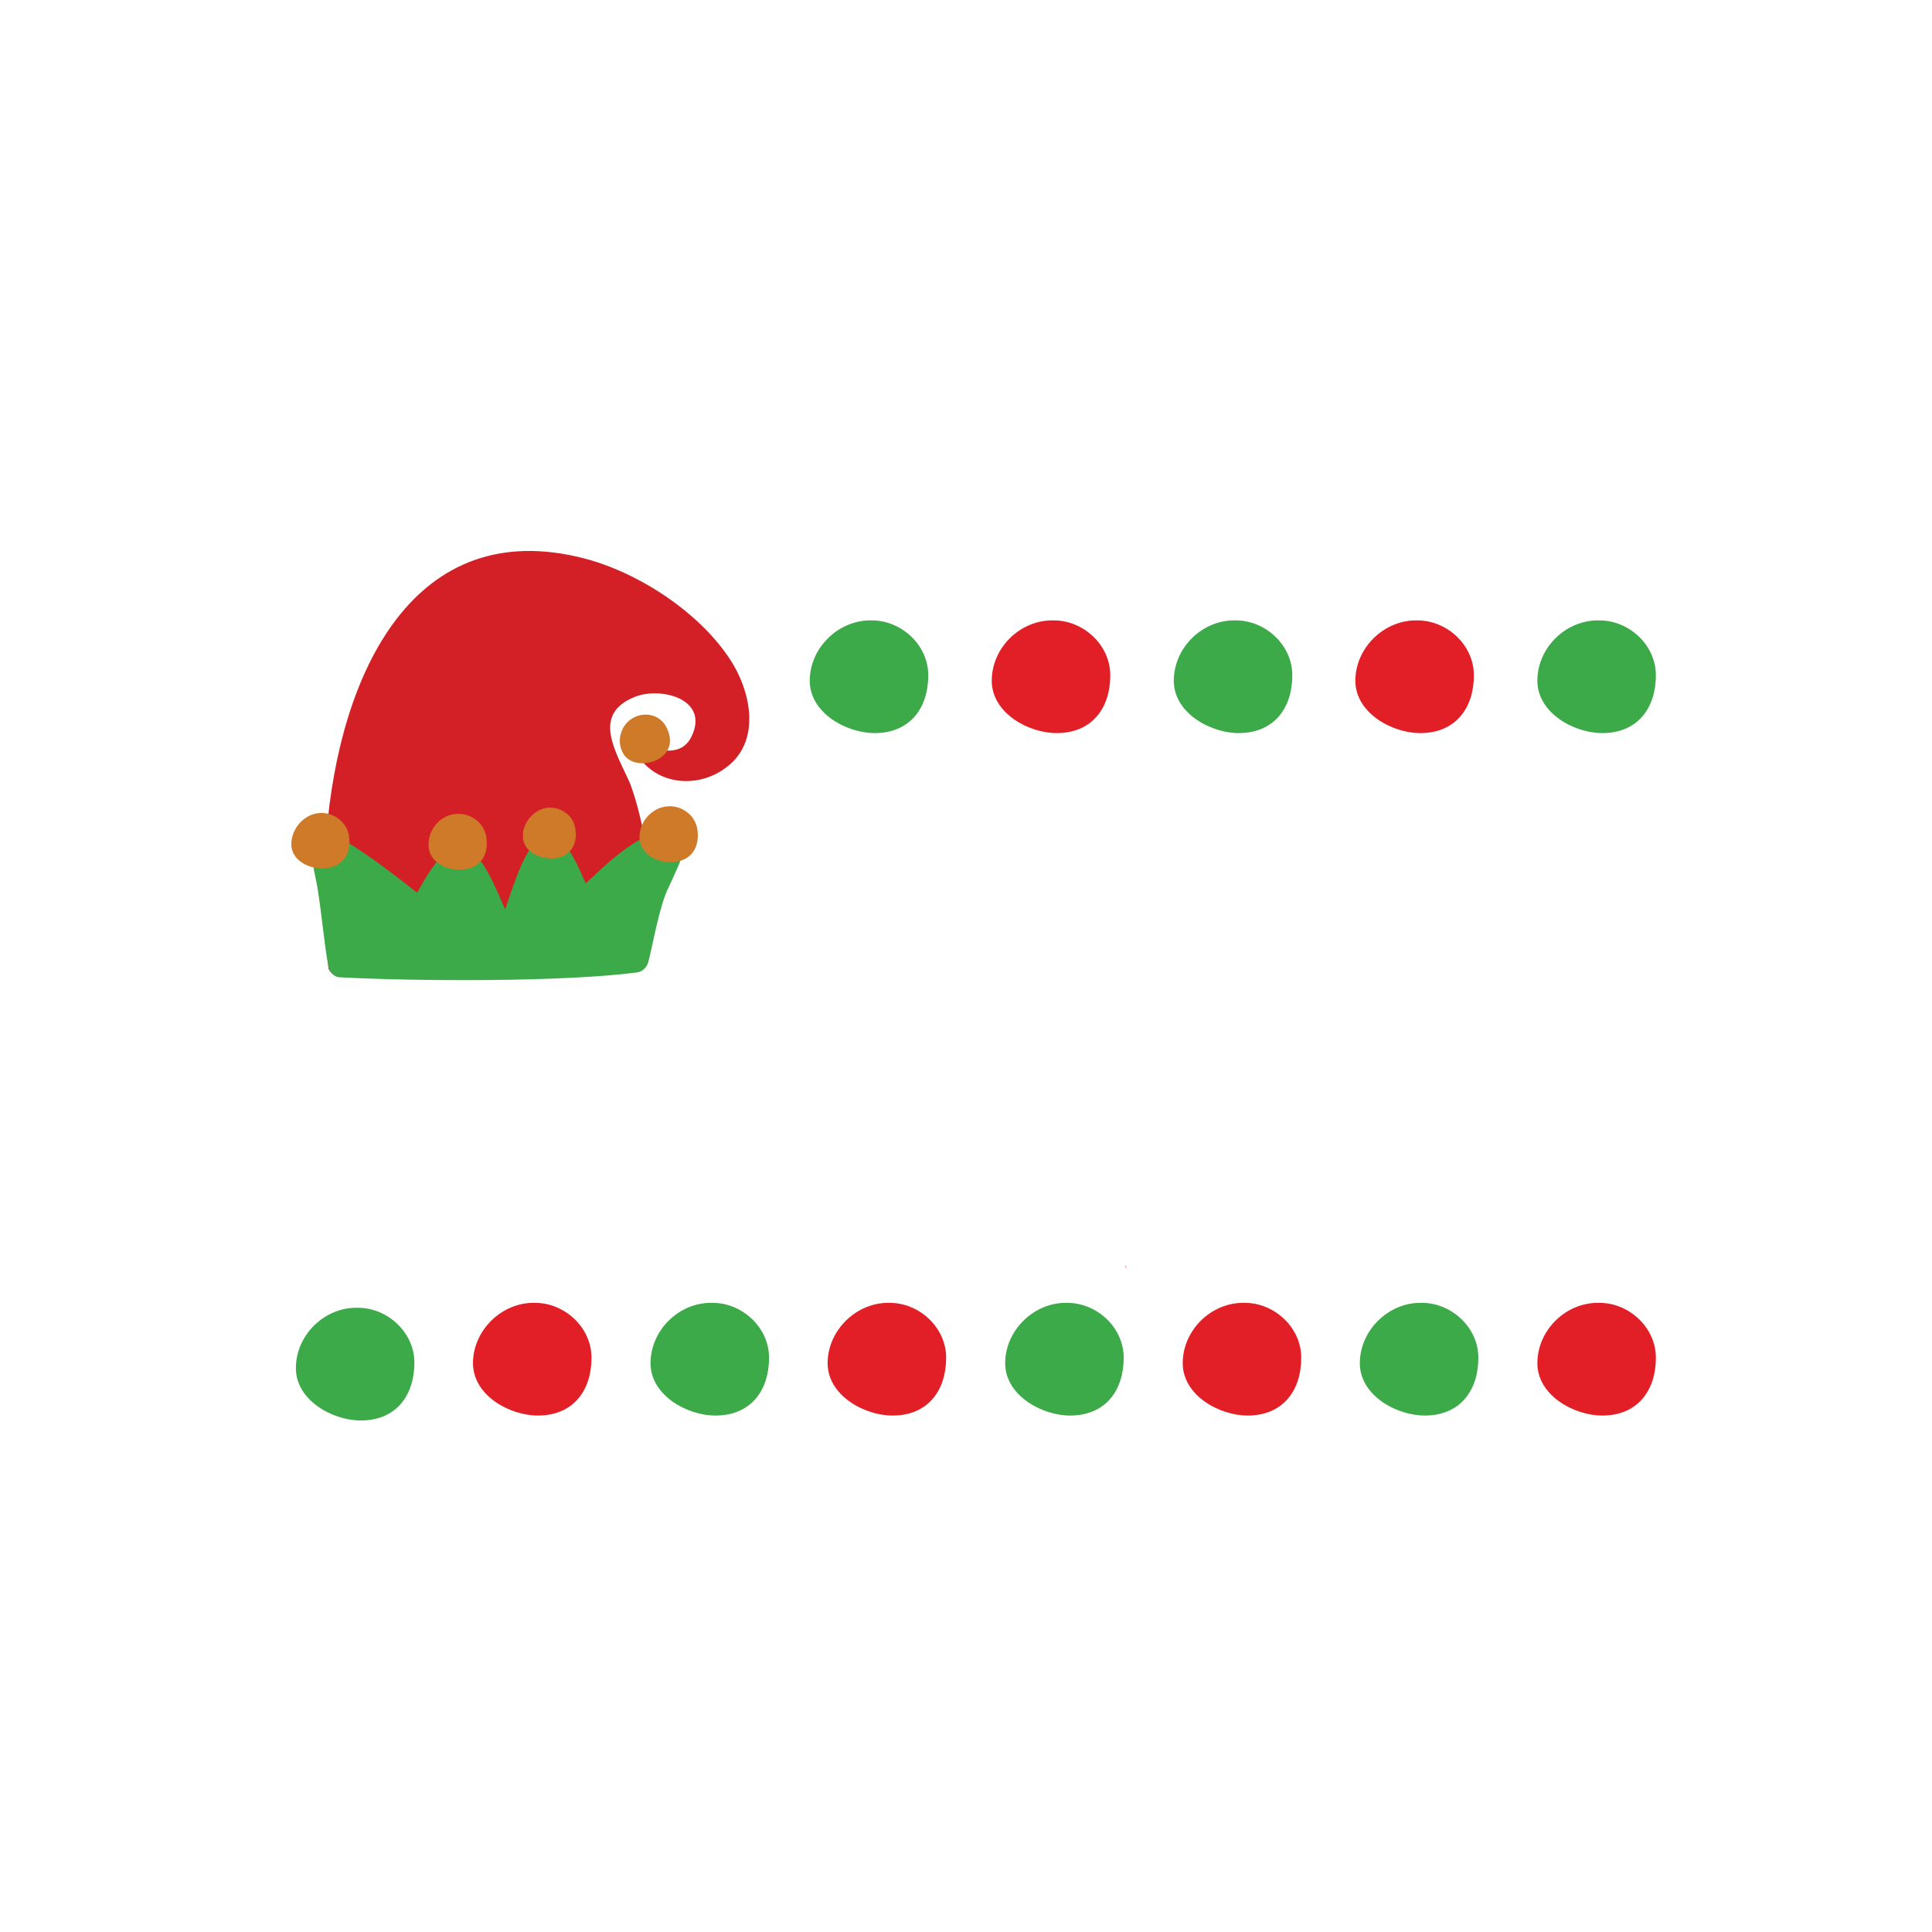<svg version="1.1" id="Calque_1" xmlns="http://www.w3.org/2000/svg" xmlns:xlink="http://www.w3.org/1999/xlink" x="0px" y="0px"
	 width="200px" height="200px" viewBox="0 0 200 200" enable-background="new 0 0 200 200" xml:space="preserve">
<g>
	<g>
		<path fill="#E21F26" d="M116.51,131.12c0.046,0.093,0.046,0.14,0.092,0.14c0,0,0-0.094-0.092-0.278V131.12z"/>
	</g>
	<g>
		<path fill="#3CAA49" d="M30.629,141.63c0,3.333,3.796,5.417,6.713,5.417c3.704,0,5.555-2.64,5.555-5.973
			c0-3.194-2.824-5.694-5.833-5.694C33.593,135.287,30.629,138.203,30.629,141.63z"/>
		<path fill="#E21F26" d="M48.963,141.12c0,3.333,3.796,5.417,6.713,5.417c3.704,0,5.556-2.639,5.556-5.973
			c0-3.194-2.824-5.694-5.833-5.694C51.972,134.777,48.963,137.694,48.963,141.12z"/>
		<path fill="#3CAA49" d="M104.056,141.12c0,3.333,3.796,5.417,6.713,5.417c3.704,0,5.556-2.639,5.556-5.973
			c0-3.194-2.824-5.694-5.834-5.694C107.064,134.777,104.056,137.694,104.056,141.12z"/>
		<path fill="#E21F26" d="M122.436,141.12c0,3.333,3.796,5.417,6.713,5.417c3.703,0,5.555-2.639,5.555-5.973
			c0-3.194-2.824-5.694-5.832-5.694C125.398,134.777,122.436,137.694,122.436,141.12z"/>
		<path fill="#3CAA49" d="M140.769,141.12c0,3.333,3.796,5.417,6.713,5.417c3.704,0,5.556-2.639,5.556-5.973
			c0-3.194-2.824-5.694-5.834-5.694C143.777,134.777,140.769,137.694,140.769,141.12z"/>
		<path fill="#E21F26" d="M159.148,141.12c0,3.333,3.796,5.417,6.713,5.417c3.703,0,5.555-2.639,5.555-5.973
			c0-3.194-2.823-5.694-5.832-5.694C162.111,134.777,159.148,137.694,159.148,141.12z"/>
		<path fill="#E21F26" d="M85.676,141.12c0,3.333,3.796,5.417,6.713,5.417c3.704,0,5.556-2.639,5.556-5.973
			c0-3.194-2.824-5.694-5.833-5.694C88.685,134.777,85.676,137.694,85.676,141.12z"/>
		<path fill="#3CAA49" d="M67.343,141.12c0,3.333,3.796,5.417,6.713,5.417c3.704,0,5.556-2.639,5.556-5.973
			c0-3.194-2.824-5.694-5.833-5.694C70.306,134.777,67.343,137.694,67.343,141.12z"/>
	</g>
	<g>
		<path fill="#E21F26" d="M102.666,70.472c0,3.333,3.797,5.417,6.713,5.417c3.705,0,5.557-2.639,5.557-5.972
			c0-3.194-2.824-5.694-5.834-5.694C105.629,64.13,102.666,67.046,102.666,70.472z"/>
		<path fill="#3CAA49" d="M121.51,70.472c0,3.333,3.796,5.417,6.713,5.417c3.703,0,5.555-2.639,5.555-5.972
			c0-3.194-2.824-5.694-5.833-5.694C124.473,64.13,121.51,67.046,121.51,70.472z"/>
		<path fill="#E21F26" d="M140.306,70.472c0,3.333,3.796,5.417,6.713,5.417c3.704,0,5.556-2.639,5.556-5.972
			c0-3.194-2.824-5.694-5.834-5.694C143.314,64.13,140.306,67.046,140.306,70.472z"/>
		<path fill="#3CAA49" d="M159.148,70.472c0,3.333,3.796,5.417,6.713,5.417c3.703,0,5.555-2.639,5.555-5.972
			c0-3.194-2.823-5.694-5.832-5.694C162.111,64.13,159.148,67.046,159.148,70.472z"/>
		<path fill="#3CAA49" d="M83.824,70.472c0,3.333,3.796,5.417,6.713,5.417c3.704,0,5.556-2.639,5.556-5.972
			c0-3.194-2.824-5.694-5.833-5.694C86.833,64.13,83.824,67.046,83.824,70.472z"/>
	</g>
	<g>
		<path fill="#3CAA49" d="M92.944,95.472"/>
	</g>
	<g>
		<g>
			<path fill="#D32027" d="M75.629,68.343c-3.194-4.954-9.583-9.121-15.231-10.556c-17.361-4.444-25.277,11.528-26.62,28.75
				c-0.371,4.629-0.278,9.306,0.231,13.75c0.185,0.417,0.602,0.74,1.065,0.787c7.685,0.463,23.241,0.51,30.879-0.509
				c0.509-0.093,0.972-0.509,1.111-1.065c0.185-0.648,0.417-1.852,0.694-3.148c-0.046-3.009-0.463-6.621-1.065-9.722
				c-0.417-2.315-1.019-4.352-1.481-5.556c-1.435-3.241-4.028-7.13,0.509-8.936c2.639-1.064,7.731,0.186,5.88,4.074
				c-1.204,2.593-4.537,1.25-6.343,0.093c1.111,4.861,6.991,5.972,10.509,2.639C78.685,76.167,77.621,71.398,75.629,68.343z"/>
		</g>
		<g>
			<g>
				<g>
					<path fill="#CE7A29" d="M64.472,77.926c0.648,1.296,2.5,1.296,3.611,0.694c1.389-0.74,1.574-2.083,0.879-3.379
						c-0.648-1.25-2.176-1.574-3.333-0.972C64.287,74.963,63.778,76.63,64.472,77.926z"/>
				</g>
			</g>
			<g>
				<path fill="#3CAA49" d="M70.028,85.194c-4.954,1.667-7.315,4.398-9.398,6.25c-0.648-1.435-2.222-5.509-4.167-5
					c-2.037,0.509-3.519,5.926-4.167,7.686c-0.787-1.667-2.176-5.51-3.935-6.25c-2.269-0.973-4.167,2.777-5.186,4.537
					c-2.083-1.667-4.213-3.287-6.481-4.769c-3.333-2.176-5.046-1.064-4.028,3.241c0.509,2.223,0.88,6.991,1.343,9.213
					c0.139,0.555,0.556,1.018,1.111,1.064c7.685,0.418,23.241,0.51,30.879-0.509c0.509-0.092,0.972-0.509,1.111-1.064
					c0.417-1.528,1.157-5.88,2.083-7.686C70.074,89.963,72.944,84.222,70.028,85.194z"/>
			</g>
			<g>
				<path fill="#CE7A29" d="M54.148,86.815c0.186,1.528,1.991,2.176,3.287,2.037c1.667-0.232,2.361-1.482,2.13-3.009
					c-0.186-1.481-1.574-2.361-2.917-2.223C55.167,83.806,53.963,85.333,54.148,86.815z"/>
			</g>
			<g>
				<path fill="#CE7A29" d="M30.167,87.648c0.231,1.667,2.176,2.408,3.611,2.222c1.806-0.185,2.593-1.62,2.361-3.24
					c-0.185-1.574-1.713-2.639-3.194-2.454C31.324,84.361,30.028,85.981,30.167,87.648z"/>
			</g>
			<g>
				<path fill="#CE7A29" d="M44.379,87.787c0.232,1.667,2.176,2.407,3.611,2.222c1.852-0.185,2.593-1.621,2.361-3.287
					c-0.186-1.574-1.713-2.639-3.241-2.454C45.444,84.454,44.194,86.028,44.379,87.787z"/>
			</g>
			<g>
				<path fill="#CE7A29" d="M66.231,87c0.231,1.667,2.176,2.407,3.611,2.222c1.805-0.185,2.592-1.62,2.361-3.287
					c-0.185-1.574-1.713-2.639-3.194-2.454C67.296,83.667,66,85.333,66.231,87z"/>
			</g>
		</g>
	</g>
</g>
</svg>
